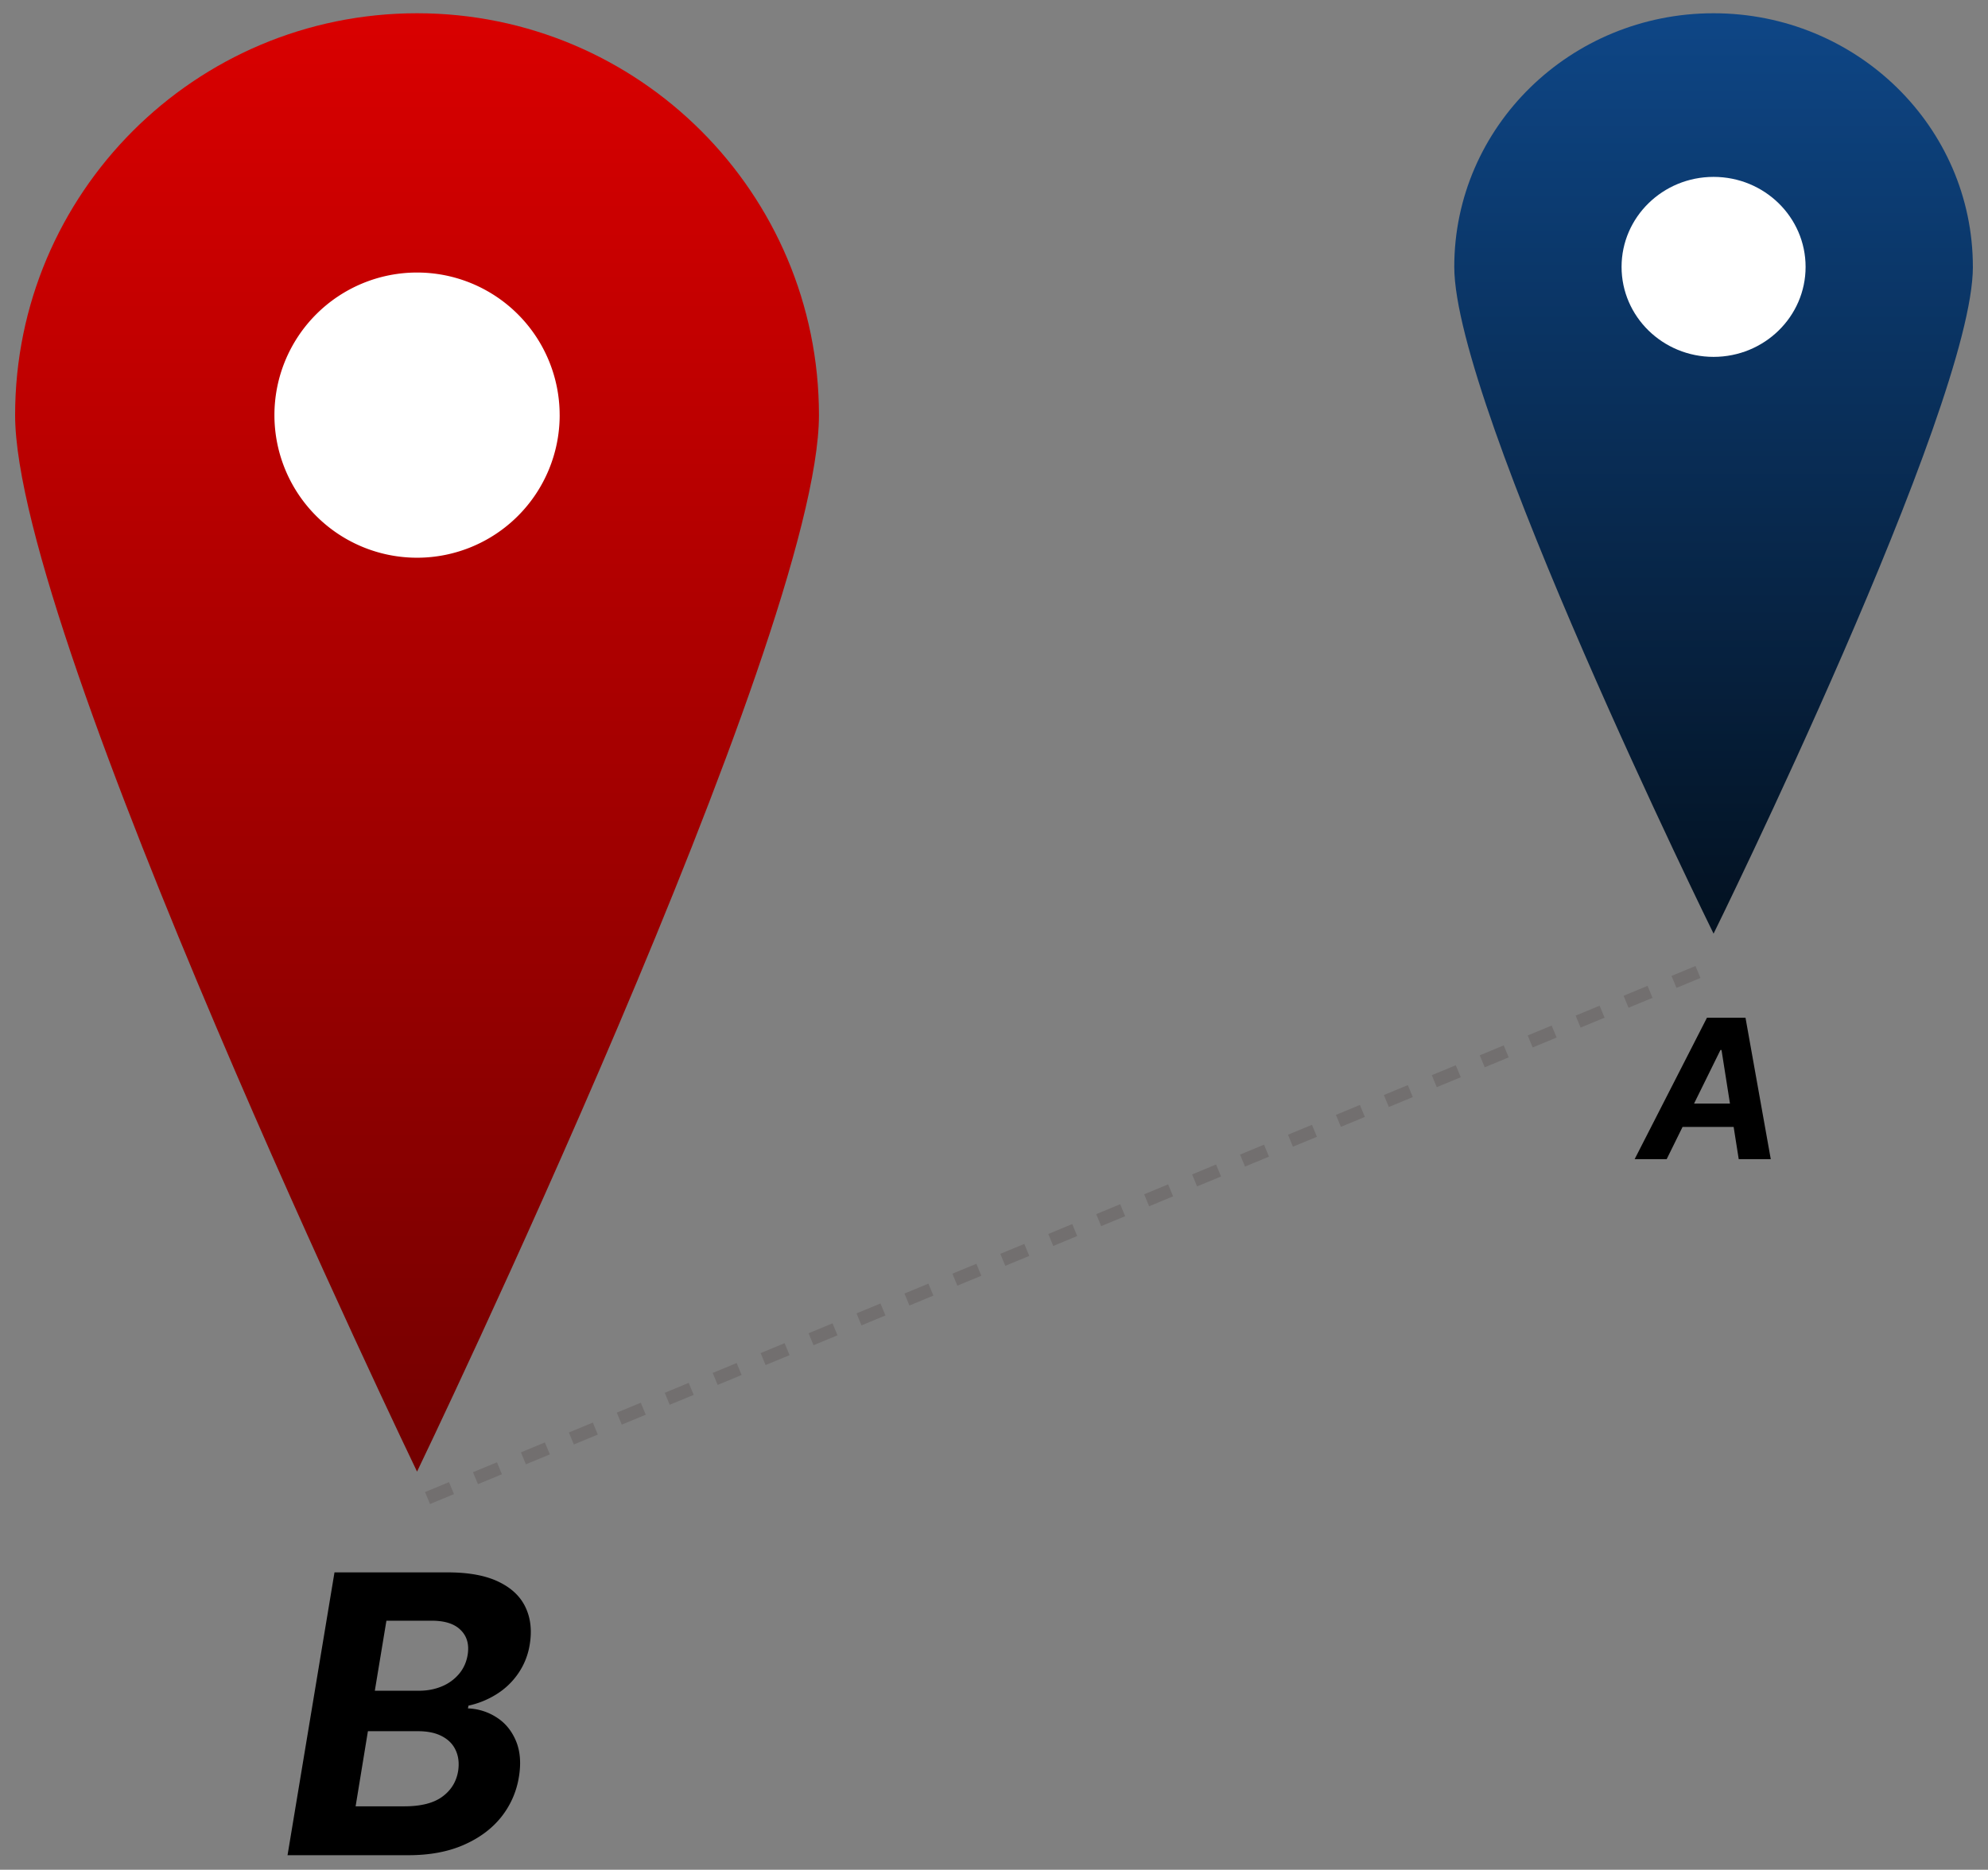 <svg width="118" height="111" fill="none" xmlns="http://www.w3.org/2000/svg">
  <rect width="100%" height="100%" fill="#808080" stroke="none"/>
  <path d="M48.61 24.644c0 13.176-23.856 62.72-23.856 62.72S.897 37.82.897 24.645C.897 11.47 11.578.787 24.754.787S48.61 11.468 48.61 24.644Z" fill="url(#a)" />
  <path d="M33.22 24.644a8.465 8.465 0 1 1-16.931 0 8.465 8.465 0 0 1 16.93 0Z" fill="#fff" />
  <path d="M117.103 15.844c0 8.315-15.392 39.583-15.392 39.583S86.32 24.16 86.32 15.844C86.32 7.528 93.21.787 101.71.787c8.501 0 15.392 6.741 15.392 15.057Z" fill="url(#b)" />
  <path d="M107.173 15.844c0 2.95-2.445 5.342-5.462 5.342-3.016 0-5.461-2.392-5.461-5.342 0-2.95 2.445-5.343 5.461-5.343 3.017 0 5.462 2.392 5.462 5.343Z" fill="#fff" />
  <path stroke="#726F6F" stroke-width=".77" stroke-dasharray="1.54 1.54" d="m25.376 88.933 76.188-31.553" />
  <path d="m17.067 110.136 2.787-16.79h6.723c1.235 0 2.235.183 3 .549.771.366 1.31.874 1.616 1.525.306.645.388 1.388.246 2.23a4.166 4.166 0 0 1-.697 1.722c-.344.492-.77.896-1.28 1.213a5.226 5.226 0 0 1-1.655.672l-.033.164a3.336 3.336 0 0 1 1.713.541c.509.328.889.793 1.14 1.394.252.601.309 1.315.172 2.14a5.106 5.106 0 0 1-1.057 2.386c-.558.694-1.301 1.243-2.23 1.648-.924.404-2.015.606-3.272.606h-7.173Zm4.041-2.902h2.895c.983 0 1.735-.191 2.254-.574.52-.382.831-.888.935-1.517.071-.464.024-.874-.14-1.229-.158-.356-.428-.634-.811-.837-.377-.202-.855-.303-1.435-.303h-2.968l-.73 4.46Zm1.14-6.862h2.632c.48 0 .926-.085 1.336-.254a2.678 2.678 0 0 0 1.025-.738c.273-.323.446-.703.517-1.14.098-.612-.039-1.101-.41-1.467-.366-.372-.94-.558-1.722-.558h-2.69l-.688 4.157ZM98.928 68.814h-1.902l4.292-8.395h2.288l1.5 8.395h-1.902l-1.021-6.477h-.065l-3.19 6.477Zm.435-3.3h4.493l-.238 1.386h-4.493l.238-1.386Z" fill="#000" />
  <defs>
    <linearGradient id="a" x1="24.754" y1=".787" x2="24.754" y2="87.365" gradientUnits="userSpaceOnUse">
      <stop stop-color="#D90000" />
      <stop offset="1" stop-color="#730000" />
    </linearGradient>
    <linearGradient id="b" x1="101.711" y1=".787" x2="101.711" y2="55.427" gradientUnits="userSpaceOnUse">
      <stop stop-color="#0E4686" />
      <stop offset="1" stop-color="#031120" />
    </linearGradient>
  </defs>
</svg>
